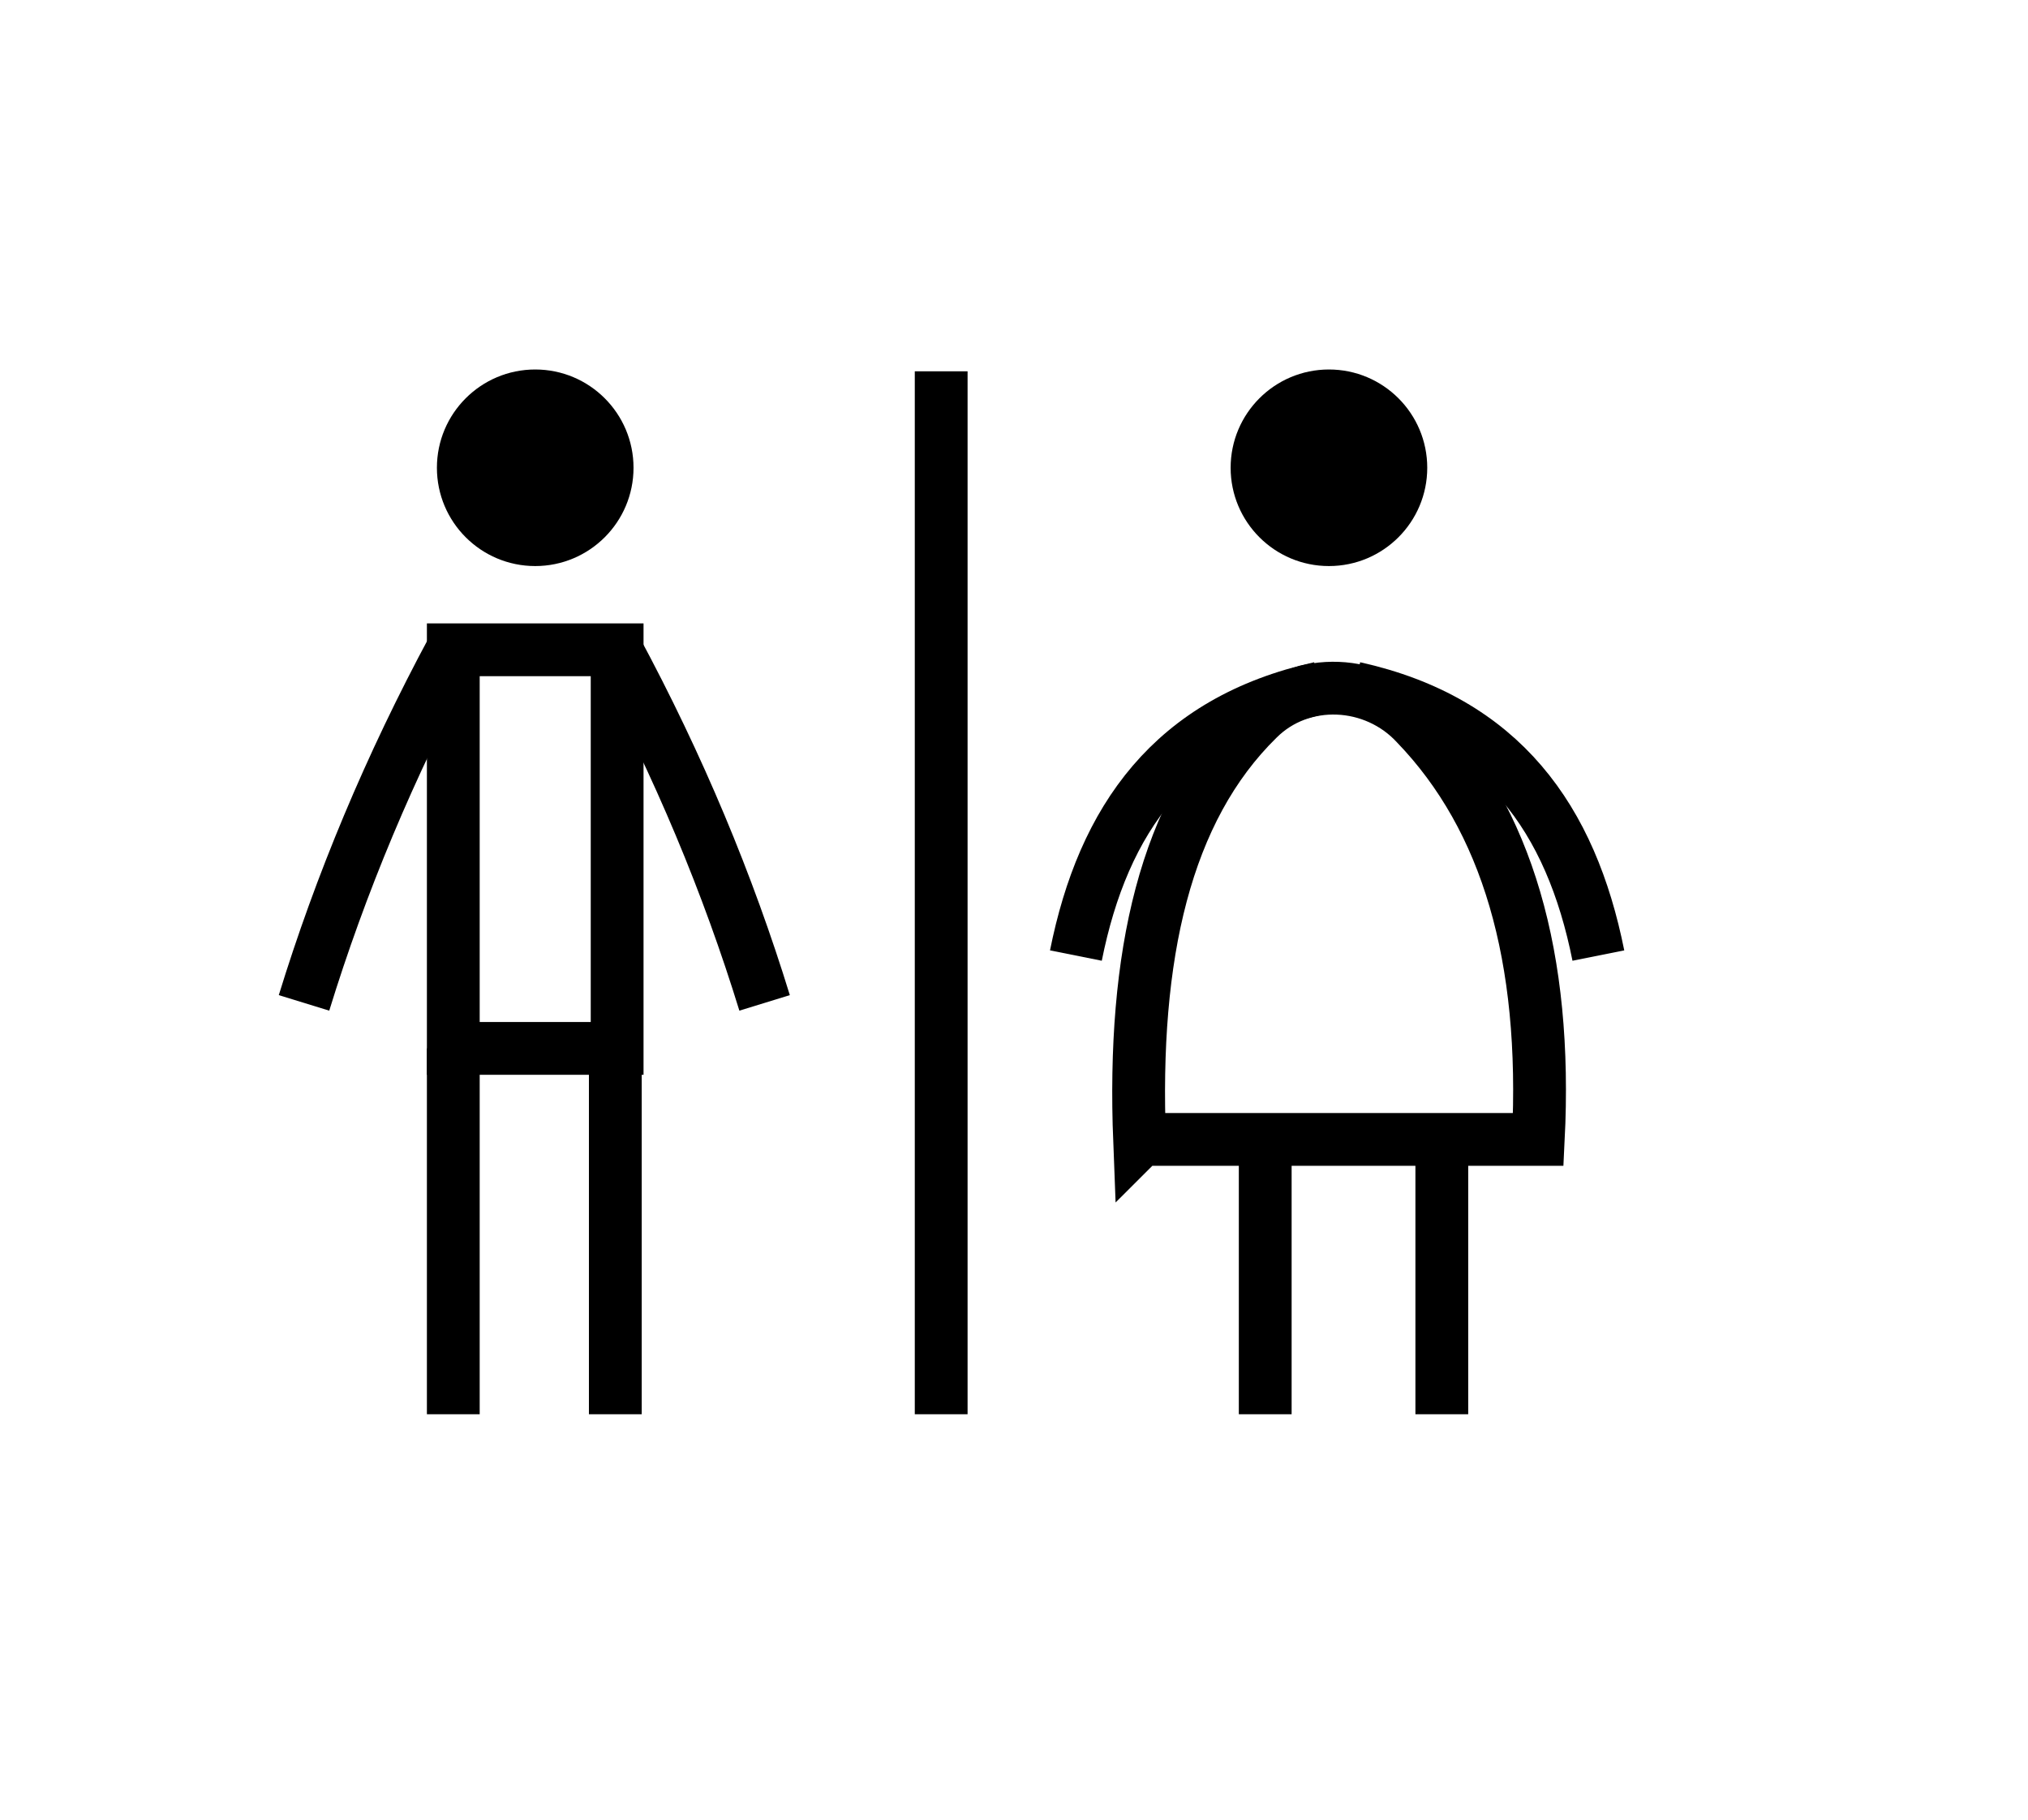 <?xml version="1.0" encoding="UTF-8"?>
<svg id="Layer_1" data-name="Layer 1" xmlns="http://www.w3.org/2000/svg" viewBox="0 0 11.14 10">
  <defs>
    <style>
      .cls-1 {
        fill: none;
        stroke: #000;
        stroke-miterlimit: 10;
        stroke-width: .29px;
      }
    </style>
  </defs>
  <circle cx="2.94" cy="2.57" r=".54"/>
  <circle cx="7.3" cy="2.57" r=".54"/>
  <rect class="cls-1" x="2.49" y="3.57" width=".9" height="2.19"/>
  <line class="cls-1" x1="2.49" y1="7.77" x2="2.49" y2="5.76"/>
  <line class="cls-1" x1="3.38" y1="7.77" x2="3.38" y2="5.76"/>
  <path class="cls-1" d="M1.67,5.51c.2-.65,.47-1.3,.82-1.95"/>
  <path class="cls-1" d="M4.2,5.51c-.2-.65-.47-1.3-.82-1.95"/>
  <line class="cls-1" x1="5.17" y1="2.04" x2="5.17" y2="7.77"/>
  <path class="cls-1" d="M6.27,6.26h2.18c.05-1-.17-1.76-.67-2.28-.23-.25-.63-.27-.87-.03-.51,.5-.69,1.3-.65,2.32Z"/>
  <path class="cls-1" d="M5.91,5.25c.15-.75,.53-1.29,1.34-1.47"/>
  <path class="cls-1" d="M8.78,5.25c-.15-.75-.53-1.29-1.34-1.47"/>
  <line class="cls-1" x1="6.95" y1="7.77" x2="6.95" y2="6.26"/>
  <line class="cls-1" x1="7.92" y1="7.77" x2="7.92" y2="6.26"/>
</svg>